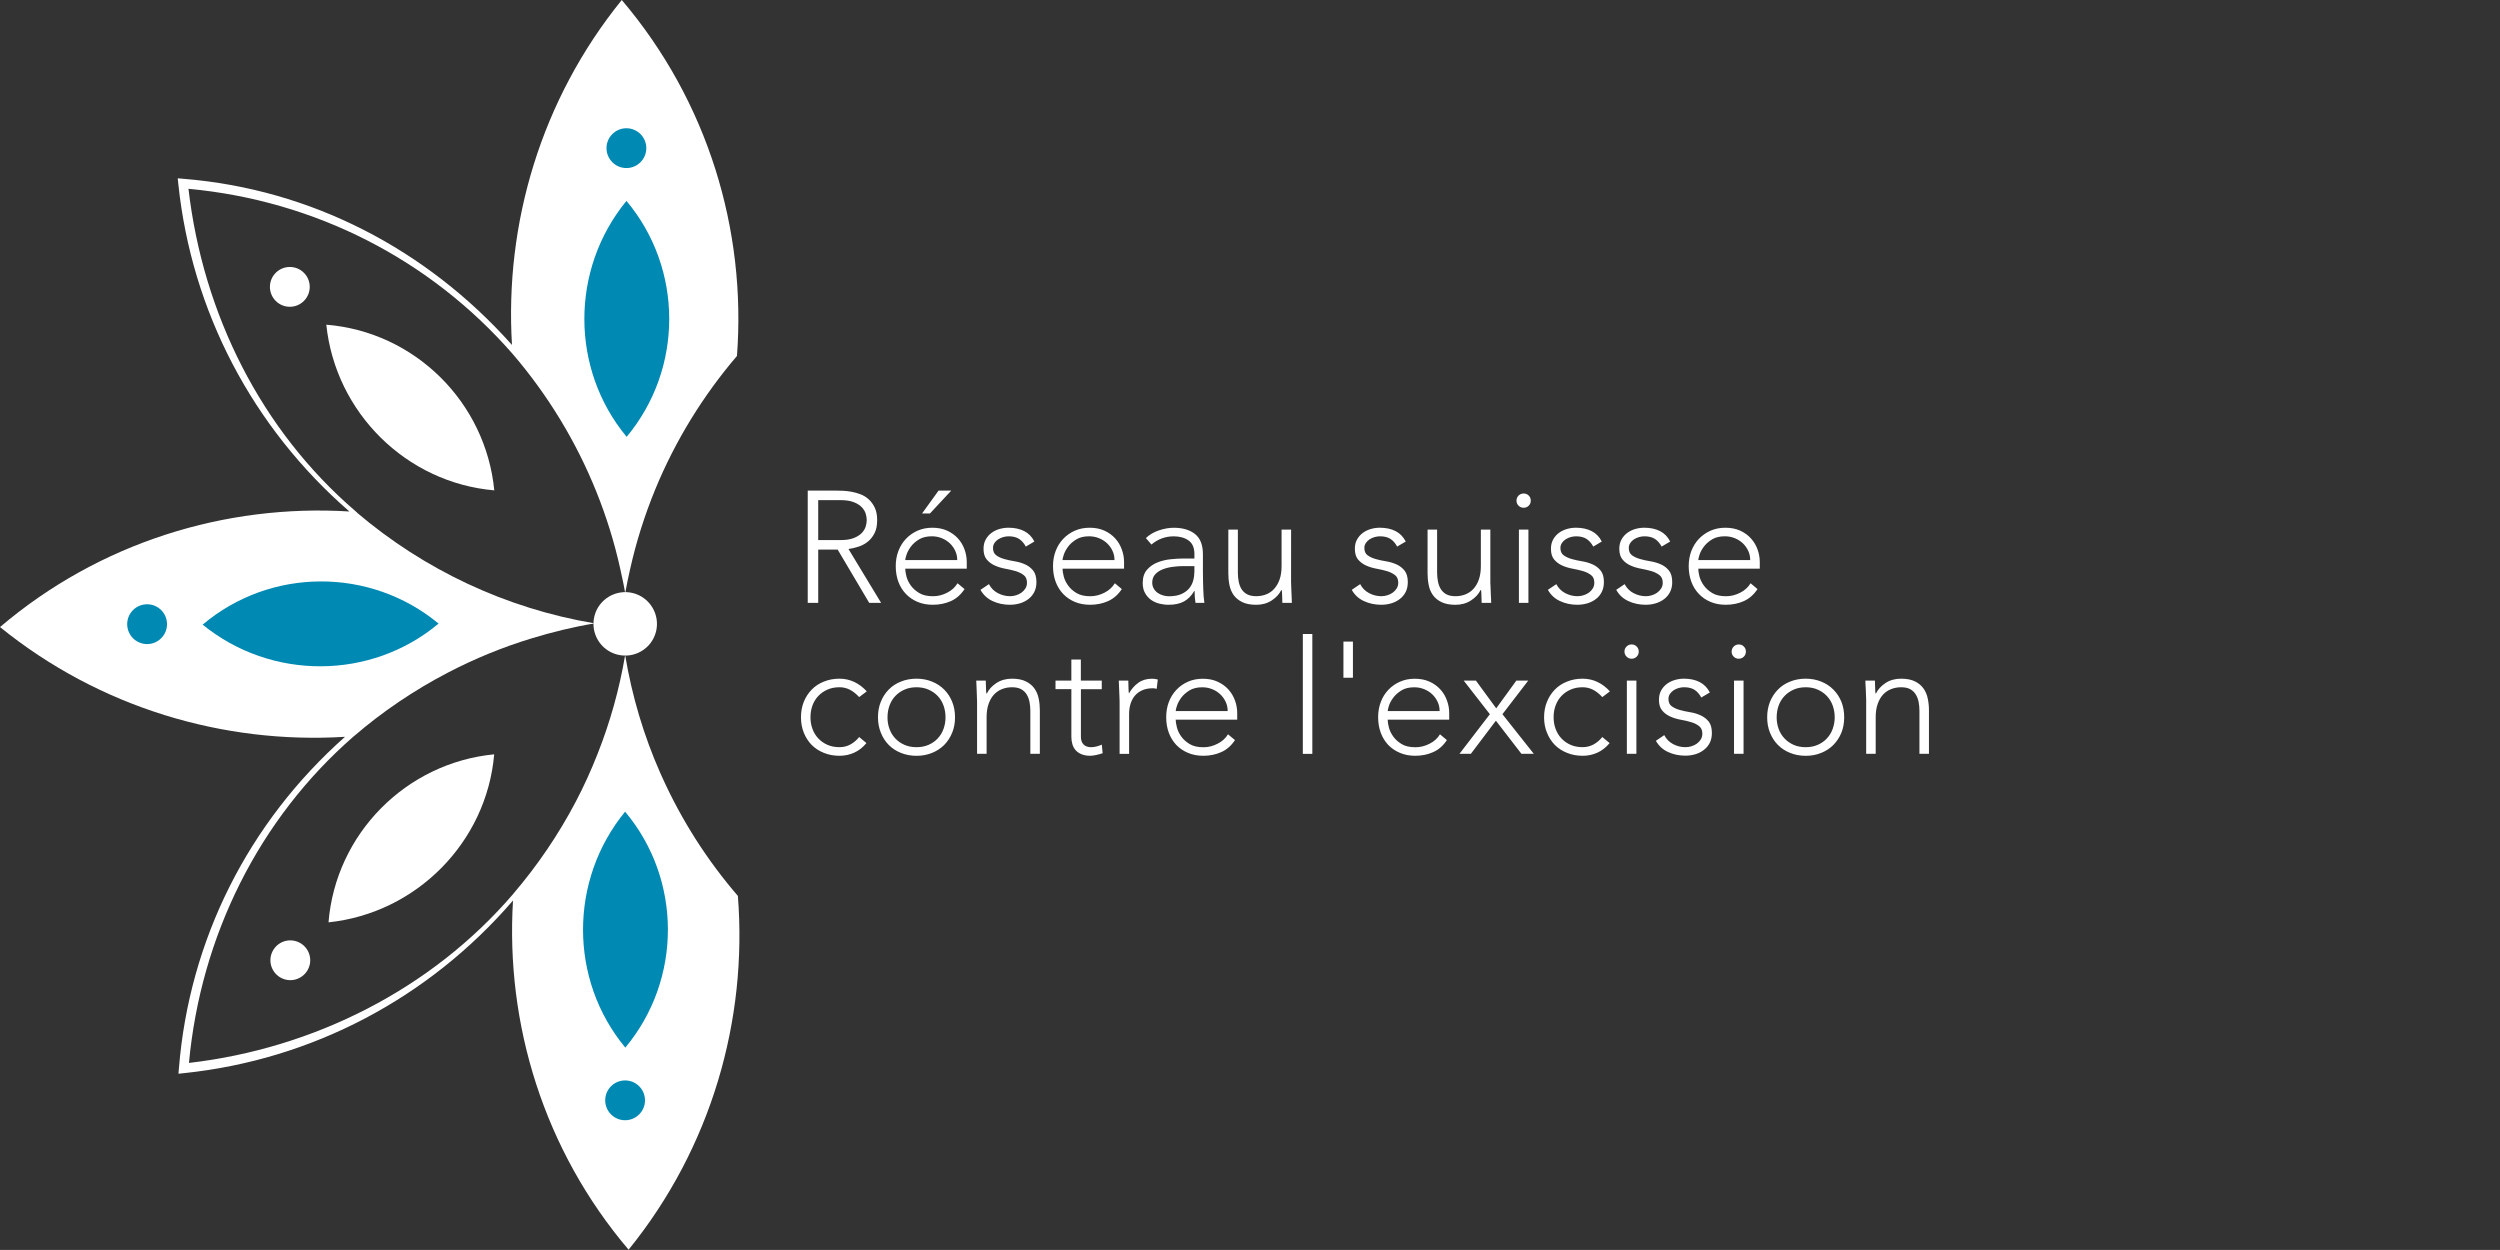 <svg xmlns="http://www.w3.org/2000/svg" width="164.41" height="82.2" viewBox="0 0 164.41 82.2"><rect x="0" y="0" width="164.41" height="82.2" fill="#333333" stroke="none"/><path fill="#FFF" d="M48.526 58.92c-2.02-2.344-3.705-4.98-4.992-7.836l-.12-.267c-1.075-2.438-1.854-5.032-2.302-7.74-.377 2.242-.988 4.413-1.805 6.48-.426 1.082-.904 2.144-1.443 3.166-1.14 2.17-2.52 4.198-4.104 6.05v.003l-.01.013c-5.357 6.245-13.094 10.16-21.324 11.113.775-8.348 4.608-16.057 10.837-21.48h.004c1.89-1.628 3.977-3.038 6.21-4.2 1.738-.905 3.567-1.657 5.47-2.237 1.354-.414 2.74-.755 4.16-.99-5.875-.985-11.232-3.55-15.614-7.267l-.002-.012-.08-.07c-6.245-5.354-10.06-13-11.017-21.23 8.33.772 15.896 4.65 21.316 10.856 2.3 2.678 4.17 5.738 5.51 9.068.658 1.634 1.187 3.33 1.573 5.082.12.557.23 1.026.322 1.593.095-.557.2-1.02.32-1.57.402-1.81.96-3.562 1.65-5.247 1.322-3.215 3.15-6.178 5.38-8.79C49.09 15.135 46.56 6.675 40.89 0c-5.313 6.557-7.708 14.704-7.22 22.685-5.63-6.312-13.218-10.246-21.604-10.926l-.377-.032.038.376c.875 8.354 4.868 15.987 11.25 21.534C14.84 33.136 6.56 35.663 0 41.238c6.56 5.313 14.706 7.708 22.688 7.218-6.36 5.643-10.236 13.352-10.92 21.777l-.032.38.378-.04c8.4-.88 16.07-4.912 21.624-11.352-.5 8.132 2.03 16.41 7.6 22.964 5.442-6.712 7.83-15.098 7.188-23.264z"/><circle fill="#FFF" cx="19.06" cy="18.866" r="1.309"/><path fill="#FFF" d="M43.142 41.54c-.284 1.12-1.42 1.793-2.537 1.51-1.117-.28-1.795-1.415-1.512-2.534.28-1.117 1.418-1.793 2.537-1.512 1.115.283 1.793 1.42 1.512 2.537zM20.362 63.472c-.18.7-.892 1.127-1.592.946-.7-.176-1.124-.89-.947-1.588.18-.703.89-1.125 1.59-.947.7.177 1.125.888.95 1.59zM21.46 21.353c.603 5.793 5.27 10.397 11.046 10.895-.563-5.807-5.234-10.424-11.047-10.895zM21.604 60.657c5.793-.61 10.398-5.273 10.896-11.05-5.808.563-10.423 5.233-10.896 11.05z"/><g fill="#0089B3"><circle cx="41.195" cy="9.743" r="1.309"/><circle cx="41.109" cy="72.362" r="1.309"/><circle cx="9.674" cy="41.048" r="1.309"/><path d="M13.327 41.08c4.517 3.676 11.072 3.65 15.516-.07-4.494-3.72-11.06-3.697-15.516.07zM41.21 28.73c3.736-4.48 3.738-11.048-.012-15.518-3.695 4.502-3.69 11.058.013 15.517zM41.123 68.896c3.735-4.48 3.738-11.047-.013-15.517-3.693 4.5-3.69 11.057.013 15.516z"/></g><g fill="#FFF"><path d="M53.81 35.518h1.46c.36 0 .655-.045.88-.135.226-.09.4-.2.527-.334.124-.133.21-.275.256-.43.044-.15.067-.29.067-.416s-.022-.264-.067-.417c-.047-.152-.132-.294-.256-.427-.126-.132-.3-.244-.528-.333-.226-.09-.52-.136-.88-.136h-1.46v2.628zm-.69-3.252h1.94c.098 0 .23.004.396.01.167.008.348.03.542.064.195.034.392.09.594.167.2.076.382.188.54.334.162.147.293.33.4.553.103.223.154.493.154.813 0 .354-.06.647-.183.876-.12.23-.272.416-.458.558-.183.143-.387.25-.61.317-.222.07-.434.12-.636.146l2.148 3.545h-.783l-2.074-3.503h-1.28v3.503h-.69v-7.382zM61.722 32.266h.834l-1.396 1.5h-.52l1.082-1.5zm1.23 4.566c0-.215-.042-.417-.13-.604s-.206-.353-.356-.496c-.15-.142-.325-.255-.53-.338-.205-.083-.422-.125-.652-.125-.34 0-.623.068-.85.207-.226.14-.406.3-.538.48-.13.18-.225.355-.28.526-.057.17-.085.286-.085.35h3.422zm.48 1.91c-.244.367-.544.63-.9.79-.36.16-.754.24-1.185.24-.368 0-.704-.062-1-.187-.3-.126-.556-.3-.772-.526-.218-.228-.383-.494-.497-.804-.114-.31-.17-.65-.17-1.026 0-.36.058-.695.176-1 .12-.307.285-.572.5-.798.216-.226.47-.403.76-.532.294-.128.617-.193.97-.193.368 0 .694.064.976.193.28.13.517.3.71.512.19.212.335.453.432.725.098.27.146.545.146.823v.438h-4.046c0 .132.028.3.077.506.052.206.15.405.287.6.14.194.327.36.56.5.232.14.533.208.9.208.32 0 .63-.076.928-.23.3-.15.53-.36.688-.624l.46.383zM65.037 38.416c.132.257.328.455.583.59.258.136.53.203.814.203.132 0 .264-.022.396-.064.132-.04.25-.1.354-.176.103-.077.188-.17.254-.277.066-.107.1-.23.1-.37 0-.222-.07-.39-.214-.5-.143-.11-.318-.2-.525-.262-.21-.06-.44-.115-.69-.16-.25-.045-.48-.115-.688-.21-.207-.093-.384-.224-.525-.39-.144-.167-.215-.403-.215-.71 0-.235.048-.44.147-.614.095-.173.22-.317.38-.433.155-.114.33-.2.523-.255.197-.056.395-.083.596-.083.395 0 .738.074 1.025.22.29.146.514.375.673.688l-.563.333c-.12-.222-.266-.39-.444-.506-.175-.114-.407-.17-.69-.17-.113 0-.23.017-.35.05-.124.036-.23.085-.33.147-.097.063-.178.142-.246.24-.065.097-.098.207-.098.333 0 .215.072.375.213.48.142.103.317.186.527.244.208.06.436.11.687.15s.48.11.69.205c.207.093.382.228.526.405.14.178.213.43.213.756 0 .25-.046.467-.142.652-.093.184-.22.34-.384.464-.165.125-.35.22-.558.282-.21.063-.43.094-.657.094-.416 0-.797-.08-1.14-.242-.344-.158-.61-.404-.798-.74l.555-.374zM73.294 36.832c0-.215-.042-.417-.13-.604-.086-.188-.206-.353-.355-.496-.15-.142-.33-.255-.532-.338-.206-.083-.423-.125-.65-.125-.342 0-.626.068-.85.207-.227.14-.406.3-.538.48-.13.18-.227.355-.28.526-.057.17-.085.286-.085.35h3.42zm.48 1.91c-.243.367-.544.63-.903.79-.356.16-.75.24-1.183.24-.368 0-.702-.062-1-.187-.298-.126-.557-.3-.772-.526-.214-.228-.38-.494-.494-.804-.113-.31-.172-.65-.172-1.026 0-.36.06-.695.177-1 .118-.307.285-.572.5-.798.218-.226.47-.403.763-.532.29-.128.614-.193.97-.193.368 0 .69.064.975.193.282.13.517.3.708.512.192.212.335.453.432.725.098.27.148.545.148.823v.438h-4.046c0 .132.025.3.078.506.052.206.147.405.287.6.137.194.324.36.556.5.232.14.533.208.9.208.32 0 .63-.076.93-.23.3-.15.528-.36.69-.624l.457.383zM77.86 37.228c-.266 0-.52.018-.765.053-.248.035-.47.094-.67.177-.197.083-.353.195-.473.334-.118.14-.177.314-.177.522 0 .146.033.276.1.39.066.115.15.21.253.282.105.073.222.13.35.167.13.04.26.06.392.06.333 0 .61-.05.824-.147.216-.097.386-.224.516-.38.127-.157.217-.333.266-.532.05-.197.073-.396.073-.598v-.324h-.69zm1.25.396c0 .236.003.45.007.636 0 .188.008.362.016.52.006.162.016.31.024.45.01.138.026.276.048.416h-.584c-.04-.237-.06-.496-.06-.78h-.023c-.18.312-.405.54-.672.686-.27.148-.605.22-1.016.22-.21 0-.414-.026-.616-.077-.203-.053-.382-.137-.542-.25-.16-.115-.29-.264-.39-.444-.1-.18-.152-.398-.152-.655 0-.37.094-.66.28-.876.19-.216.42-.378.695-.485.274-.108.567-.178.875-.208.31-.032.582-.047.82-.047h.73v-.292c0-.417-.13-.716-.388-.896-.256-.18-.58-.27-.97-.27-.554 0-1.046.18-1.468.54l-.366-.426c.23-.223.516-.39.855-.506.34-.114.667-.172.98-.172.584 0 1.05.137 1.396.412.347.275.52.718.52 1.33v1.174zM84.907 38.292c0 .09.004.2.01.33.008.126.012.258.016.39.004.133.01.256.016.37.007.114.01.202.01.265h-.626c-.006-.18-.012-.354-.016-.52-.004-.17-.012-.276-.025-.324h-.03c-.126.264-.333.49-.626.683-.293.192-.633.287-1.02.287-.376 0-.685-.06-.925-.178-.238-.12-.426-.272-.562-.463-.136-.192-.228-.413-.276-.663-.05-.252-.073-.508-.073-.773V34.83h.627v2.835c0 .195.017.384.052.568.033.185.096.35.18.495.088.146.21.264.367.35.155.086.36.13.61.13.228 0 .446-.04.65-.118.208-.082.384-.203.53-.367s.27-.37.355-.615c.086-.247.13-.537.13-.87v-2.41h.627l-.003 3.464zM89.452 38.416c.133.257.326.455.584.59.256.136.527.203.813.203.132 0 .265-.022.395-.064.133-.04.25-.1.354-.176.104-.077.19-.17.257-.277.064-.107.1-.23.1-.37 0-.222-.07-.39-.212-.5-.146-.11-.32-.2-.53-.262-.206-.06-.437-.115-.687-.16-.25-.045-.48-.115-.687-.21-.208-.093-.382-.224-.525-.39-.142-.167-.213-.403-.213-.71 0-.235.047-.44.145-.614.098-.173.227-.317.38-.433.157-.114.335-.2.528-.255.195-.056.393-.083.594-.083.395 0 .737.074 1.026.22s.512.375.674.688l-.566.333c-.117-.222-.264-.39-.44-.506-.18-.114-.408-.17-.693-.17-.107 0-.227.017-.35.05-.123.036-.23.085-.328.147-.096.063-.178.142-.243.24-.07.097-.102.207-.102.333 0 .215.07.375.215.48.142.103.318.186.525.244.21.06.438.11.688.15s.48.11.69.205c.206.093.382.228.524.405.143.178.215.43.215.756 0 .25-.047.467-.14.652-.095.184-.227.34-.388.464-.164.125-.35.22-.56.282-.207.063-.427.094-.654.094-.418 0-.8-.08-1.144-.242-.345-.158-.61-.404-.8-.74l.552-.374zM98.01 38.292c0 .09.005.2.015.33l.015.39c.004.133.008.256.017.37.006.115.01.203.01.266h-.627c-.006-.18-.015-.354-.017-.52-.002-.17-.012-.276-.024-.324h-.032c-.125.264-.334.49-.627.683-.29.19-.632.287-1.02.287-.377 0-.686-.06-.924-.178-.24-.12-.428-.272-.563-.463-.135-.192-.23-.413-.276-.663-.05-.25-.074-.507-.074-.772V34.83h.627v2.836c0 .195.02.384.054.568.035.185.094.35.182.495.088.145.207.263.365.35s.36.13.612.13c.227 0 .444-.04.65-.12.2-.08.382-.202.53-.366.147-.164.27-.37.354-.615.085-.247.13-.538.13-.87v-2.41h.624v3.462zM99.89 34.83h.625v4.817h-.625V34.83zm-.16-1.907c0-.132.048-.244.138-.333.092-.09.2-.136.334-.136.13 0 .244.045.334.136.09.09.133.202.133.333 0 .132-.044.243-.134.334-.09.09-.203.135-.334.135-.133 0-.242-.044-.334-.135-.09-.09-.137-.202-.137-.334zM102.35 38.416c.134.257.33.455.585.59.256.136.53.203.814.203.13 0 .263-.022.394-.064.133-.04.25-.1.355-.176.103-.077.187-.17.253-.277.066-.107.098-.23.098-.37 0-.222-.066-.39-.212-.5-.14-.11-.318-.2-.525-.262-.21-.06-.438-.115-.688-.16-.25-.045-.48-.115-.69-.21-.206-.093-.382-.224-.523-.39-.144-.167-.215-.403-.215-.71 0-.235.05-.44.146-.614.098-.173.223-.317.38-.433.157-.114.333-.2.526-.255.194-.056.394-.083.595-.083.396 0 .74.074 1.025.22.29.146.514.375.672.688l-.56.333c-.118-.222-.27-.39-.444-.506-.178-.114-.408-.17-.693-.17-.11 0-.23.017-.35.05-.12.036-.23.085-.328.147-.098.063-.18.142-.246.24-.065.097-.1.207-.1.333 0 .215.073.375.216.48.145.103.316.186.527.244.207.06.438.11.688.15.253.043.48.11.69.205.208.093.385.228.526.405.144.178.213.43.213.756 0 .25-.048.467-.142.652-.094.184-.22.34-.385.464-.164.125-.35.22-.56.282s-.428.094-.657.094c-.416 0-.795-.08-1.14-.242-.346-.158-.61-.404-.8-.74l.555-.374zM106.843 38.416c.133.257.328.455.584.59.258.136.53.203.814.203.134 0 .265-.022.397-.064.133-.04.25-.1.354-.176.105-.077.19-.17.257-.277.066-.107.1-.23.1-.37 0-.222-.072-.39-.215-.5-.143-.11-.318-.2-.525-.262-.21-.06-.438-.115-.688-.16-.25-.045-.48-.115-.69-.21-.206-.093-.384-.224-.523-.39-.144-.167-.216-.403-.216-.71 0-.235.05-.44.147-.614.098-.173.223-.317.38-.433.157-.114.333-.2.526-.255.195-.056.393-.083.594-.083.396 0 .74.074 1.027.22.29.146.514.375.672.688l-.563.333c-.117-.222-.267-.39-.443-.506-.178-.114-.406-.17-.693-.17-.11 0-.23.017-.348.05-.124.036-.23.085-.33.147-.097.063-.18.142-.245.24-.066.097-.1.207-.1.333 0 .215.072.375.213.48.145.103.32.186.53.244.206.06.435.11.685.15.252.043.482.11.69.205.208.093.382.228.525.405.142.178.213.43.213.756 0 .25-.046.467-.142.652-.095.184-.222.34-.384.464-.166.125-.352.22-.56.282-.208.063-.43.094-.657.094-.416 0-.797-.08-1.14-.242-.345-.158-.612-.404-.798-.74l.553-.374zM115.1 36.832c0-.215-.04-.417-.128-.604s-.205-.353-.354-.496c-.148-.142-.328-.255-.53-.338-.206-.083-.425-.125-.652-.125-.343 0-.623.068-.85.207s-.404.3-.538.48c-.13.18-.228.355-.28.526-.056.17-.082.286-.082.35h3.415zm.48 1.91c-.243.367-.544.63-.9.79-.358.16-.755.24-1.187.24-.367 0-.7-.062-.998-.187-.3-.126-.557-.3-.77-.526-.218-.228-.382-.494-.497-.804-.113-.31-.172-.65-.172-1.026 0-.36.06-.695.176-1 .12-.307.285-.572.5-.798.22-.226.472-.403.765-.532.29-.128.614-.193.97-.193.368 0 .692.064.977.193.28.13.518.3.707.512.19.212.337.453.433.725.098.27.146.545.146.823v.438h-4.044c0 .132.024.3.075.506.055.206.15.405.288.6.14.194.326.36.558.5.23.14.532.208.9.208.32 0 .632-.076.932-.23.3-.15.526-.36.688-.624l.453.383zM56.978 48.87c-.236.284-.503.495-.802.628-.298.137-.623.205-.97.205-.368 0-.71-.063-1.02-.19-.314-.122-.58-.3-.804-.52-.223-.23-.395-.497-.52-.807-.125-.31-.187-.647-.187-1.016 0-.367.062-.707.186-1.018.127-.31.3-.576.522-.803.223-.23.49-.403.803-.526.312-.127.654-.19 1.022-.19.354 0 .68.075.984.22.305.146.574.353.81.615l-.5.375c-.183-.2-.38-.36-.596-.477-.215-.113-.448-.17-.697-.17-.293 0-.558.05-.794.156-.236.104-.437.244-.603.422-.167.176-.295.387-.382.625-.087.24-.13.497-.13.77 0 .27.042.524.13.763.087.242.215.45.382.627.166.18.366.318.603.424.236.105.5.154.794.154.262 0 .506-.06.724-.18.218-.123.408-.285.57-.486l.478.397zM58.365 47.17c0 .27.042.524.13.763.088.242.214.45.38.627.167.18.368.318.606.424.237.105.5.154.79.154.294 0 .558-.05.794-.154.238-.104.44-.243.606-.424.167-.178.292-.385.38-.627.086-.237.13-.494.13-.764 0-.272-.044-.528-.13-.77-.087-.237-.213-.448-.38-.624-.167-.178-.368-.316-.606-.422-.237-.105-.5-.156-.793-.156-.29 0-.553.05-.79.156-.237.104-.438.244-.605.422-.167.176-.292.387-.38.625-.088.242-.13.498-.13.77zm-.626 0c0-.368.06-.708.187-1.02.124-.308.298-.575.52-.802.223-.228.49-.402.804-.525.314-.127.652-.19 1.02-.19.37 0 .71.064 1.02.19.31.123.577.3.803.525.225.227.4.494.525.803.127.312.188.65.188 1.02 0 .367-.06.706-.188 1.015-.124.31-.3.576-.525.806-.227.225-.495.4-.802.523-.31.127-.65.19-1.02.19-.367 0-.706-.064-1.02-.19-.313-.123-.58-.3-.802-.522-.223-.228-.397-.495-.52-.805-.127-.31-.19-.648-.19-1.016zM64.254 46.117c0-.092-.003-.2-.01-.33-.006-.13-.01-.258-.014-.39-.005-.132-.01-.257-.016-.372-.008-.115-.012-.2-.012-.266h.626c.01.18.012.353.016.52.003.17.012.276.027.325h.032c.124-.264.334-.492.625-.685.292-.19.632-.286 1.022-.286.376 0 .68.06.917.18.236.117.422.27.56.463.135.19.228.412.28.662.053.25.077.505.077.77v2.865h-.625V46.74c0-.194-.018-.383-.052-.566-.035-.185-.098-.35-.183-.494-.087-.148-.21-.265-.364-.353-.156-.088-.36-.13-.61-.13-.23 0-.446.04-.65.12-.207.08-.383.202-.533.362-.15.163-.267.368-.354.616-.087.246-.13.535-.13.87v2.407h-.627v-3.457h-.002zM72.46 45.324h-1.375v3.14c0 .212.06.38.177.5.118.116.28.175.49.175.12 0 .237-.015.36-.048.12-.03.237-.07.348-.12l.053.565c-.12.04-.255.078-.407.113s-.29.053-.407.053c-.223 0-.414-.033-.574-.1-.16-.066-.29-.154-.387-.267-.097-.112-.17-.24-.213-.39-.044-.148-.068-.313-.068-.485v-3.138h-1.043v-.563h1.042v-1.387h.625v1.386h1.375v.564zM73.628 46.117c0-.092-.004-.2-.01-.33-.007-.13-.013-.258-.016-.39-.004-.132-.01-.257-.015-.372-.007-.115-.012-.2-.012-.266h.627c.008.18.01.353.014.52.004.17.012.276.028.325.16-.285.365-.52.614-.7.25-.18.555-.27.918-.27.06 0 .123.006.182.016.058.014.12.024.183.038l-.073.615c-.083-.027-.163-.04-.24-.04-.27 0-.504.042-.703.13-.198.086-.362.207-.49.357-.128.154-.223.334-.287.537-.062.205-.094.428-.094.664v2.626h-.625v-3.46zM80.737 46.763c0-.217-.043-.418-.13-.604-.088-.19-.207-.355-.355-.497-.15-.142-.326-.256-.53-.338-.205-.084-.422-.125-.652-.125-.34 0-.623.067-.85.207-.226.142-.406.3-.538.48s-.224.356-.28.526c-.057.17-.084.285-.084.35h3.42zm.48 1.908c-.243.368-.544.632-.9.79-.36.162-.752.242-1.183.242-.368 0-.705-.063-1.004-.19-.298-.122-.554-.3-.77-.52-.215-.23-.38-.497-.496-.807-.114-.31-.17-.65-.17-1.026 0-.36.058-.693.176-1 .118-.31.285-.573.5-.8.214-.228.47-.402.76-.53.292-.13.617-.193.97-.193.368 0 .694.063.975.194.28.128.518.3.71.512.19.21.335.454.433.727.097.267.146.542.146.82v.437h-4.046c0 .133.027.303.08.506.05.207.146.406.284.6.14.195.326.36.56.502.23.14.532.207.9.207.32 0 .63-.076.927-.23.298-.148.53-.357.688-.622l.46.38zM85.68 41.694h.624v7.882h-.625zM88.35 42.195h.624v2.377h-.625zM94.675 46.763c0-.217-.04-.418-.13-.604-.087-.19-.204-.355-.354-.497-.146-.142-.327-.256-.53-.338-.204-.084-.422-.125-.65-.125-.343 0-.624.067-.85.207-.228.142-.405.3-.536.48-.134.18-.23.356-.283.526s-.08.285-.08.35h3.415zm.478 1.908c-.242.368-.54.632-.9.79-.355.162-.752.242-1.182.242-.368 0-.702-.063-1-.19-.3-.122-.56-.3-.774-.52-.213-.23-.38-.497-.494-.807-.113-.31-.172-.65-.172-1.026 0-.36.06-.693.178-1 .117-.31.283-.573.5-.8.217-.228.47-.402.762-.53.29-.13.615-.193.97-.193.37 0 .692.063.978.194.28.128.516.3.707.512.192.21.338.454.432.727.1.267.147.542.147.82v.437H91.26c0 .133.024.303.077.506.052.207.146.406.287.6.137.195.32.36.558.502.23.14.532.207.9.207.32 0 .63-.076.93-.23.3-.148.526-.357.687-.622l.453.38zM97.98 46.97l-1.72-2.21h.803l1.334 1.823 1.324-1.824h.782l-1.697 2.21 2.063 2.605h-.813l-1.68-2.178-1.646 2.178h-.75l2-2.605zM105.853 48.87c-.235.284-.506.495-.803.628-.3.137-.62.205-.97.205-.368 0-.708-.063-1.02-.19-.315-.122-.583-.3-.805-.52-.223-.23-.396-.497-.52-.807-.128-.31-.19-.647-.19-1.016 0-.367.063-.707.19-1.018.124-.31.298-.576.52-.803.222-.23.488-.403.804-.526.312-.127.65-.19 1.02-.19.354 0 .685.075.985.22.303.146.57.353.81.615l-.5.376c-.18-.2-.38-.36-.595-.477-.22-.114-.45-.17-.7-.17-.292 0-.556.05-.792.155-.236.104-.438.244-.604.422-.168.176-.293.387-.382.625-.088.24-.13.496-.13.768 0 .27.042.525.13.764.09.242.214.45.382.627.166.182.366.32.604.425.236.105.5.154.79.154.267 0 .507-.062.726-.18.22-.124.41-.286.57-.487l.48.396zM106.99 44.76h.626v4.815h-.627V44.76zm-.16-1.907c0-.133.048-.244.138-.334.09-.093.2-.138.334-.138.13 0 .242.045.332.137.092.09.137.2.137.333 0 .13-.044.24-.136.332-.09.092-.2.137-.332.137-.133 0-.244-.045-.334-.137s-.137-.2-.137-.332zM109.45 48.347c.13.256.326.453.584.59.256.136.527.2.813.2.13 0 .264-.02.396-.062.133-.04.252-.102.354-.176.105-.077.19-.17.256-.278.067-.107.1-.232.1-.37 0-.222-.07-.388-.213-.5-.145-.112-.317-.2-.526-.26-.21-.064-.438-.118-.688-.16-.25-.048-.48-.116-.688-.212-.21-.094-.383-.223-.524-.39-.144-.167-.215-.403-.215-.708 0-.238.05-.44.144-.615.098-.176.227-.318.38-.434.157-.115.335-.2.528-.256.194-.058.393-.084.594-.084.396 0 .738.073 1.027.22s.514.376.674.687l-.564.332c-.12-.222-.266-.392-.443-.506-.176-.112-.408-.17-.692-.17-.11 0-.228.017-.35.05-.124.036-.23.085-.33.147-.095.064-.177.144-.243.238-.065.1-.1.212-.1.335 0 .22.07.377.215.482.144.102.318.186.525.242.21.06.438.108.69.15.25.042.478.107.687.206.207.094.385.23.527.403.142.18.212.432.212.755 0 .252-.047.468-.14.65-.096.186-.225.342-.39.465-.16.127-.347.22-.556.284-.21.06-.43.093-.656.093-.418 0-.8-.08-1.144-.242-.344-.157-.608-.403-.797-.735l.55-.373zM114.036 44.76h.627v4.815h-.627V44.76zm-.156-1.907c0-.133.045-.244.135-.334.092-.093.203-.138.334-.138.132 0 .243.045.333.137.092.09.135.2.135.333 0 .13-.043.24-.135.332-.09.092-.2.137-.334.137s-.243-.045-.335-.137c-.09-.092-.135-.2-.135-.332zM116.84 47.17c0 .27.044.524.13.763.088.242.215.45.383.627.168.18.367.318.604.424.235.105.5.154.793.154.29 0 .558-.05.79-.154.238-.104.44-.243.605-.424.166-.178.295-.385.38-.627.087-.237.133-.494.133-.764 0-.272-.046-.528-.132-.77-.086-.237-.215-.448-.38-.624-.167-.178-.368-.316-.605-.422-.232-.105-.5-.156-.79-.156-.293 0-.558.05-.793.156-.235.104-.437.244-.604.422-.168.176-.295.387-.383.625-.086.242-.13.498-.13.77zm-.624 0c0-.368.063-.708.186-1.02.127-.308.3-.575.523-.802.223-.228.49-.402.803-.525.313-.127.652-.19 1.02-.19s.708.064 1.017.19c.312.123.578.3.803.525.226.226.402.494.53.803.122.312.183.65.183 1.02 0 .367-.06.706-.183 1.015-.127.31-.305.576-.53.806-.224.225-.49.4-.802.523-.31.127-.646.19-1.016.19s-.71-.064-1.022-.19c-.313-.123-.58-.3-.803-.522-.225-.228-.396-.495-.523-.805-.124-.31-.186-.648-.186-1.016zM122.73 46.117c0-.092-.003-.2-.012-.33-.006-.13-.01-.258-.014-.39-.002-.132-.01-.257-.02-.372-.003-.115-.01-.2-.01-.266h.628c.006.18.012.353.016.52.002.17.015.276.025.325h.03c.126-.264.335-.492.626-.685s.632-.286 1.022-.286c.375 0 .682.06.918.18.233.117.42.27.557.463.135.19.23.412.28.662.054.25.08.505.08.77v2.865h-.626V46.74c0-.194-.018-.383-.052-.566-.035-.185-.097-.35-.185-.494-.086-.148-.207-.265-.363-.353-.155-.088-.358-.13-.608-.13-.23 0-.447.04-.65.12-.207.08-.385.202-.535.362-.148.163-.268.368-.354.616-.086.246-.13.535-.13.87v2.407h-.626v-3.457h.004z"/></g></svg>